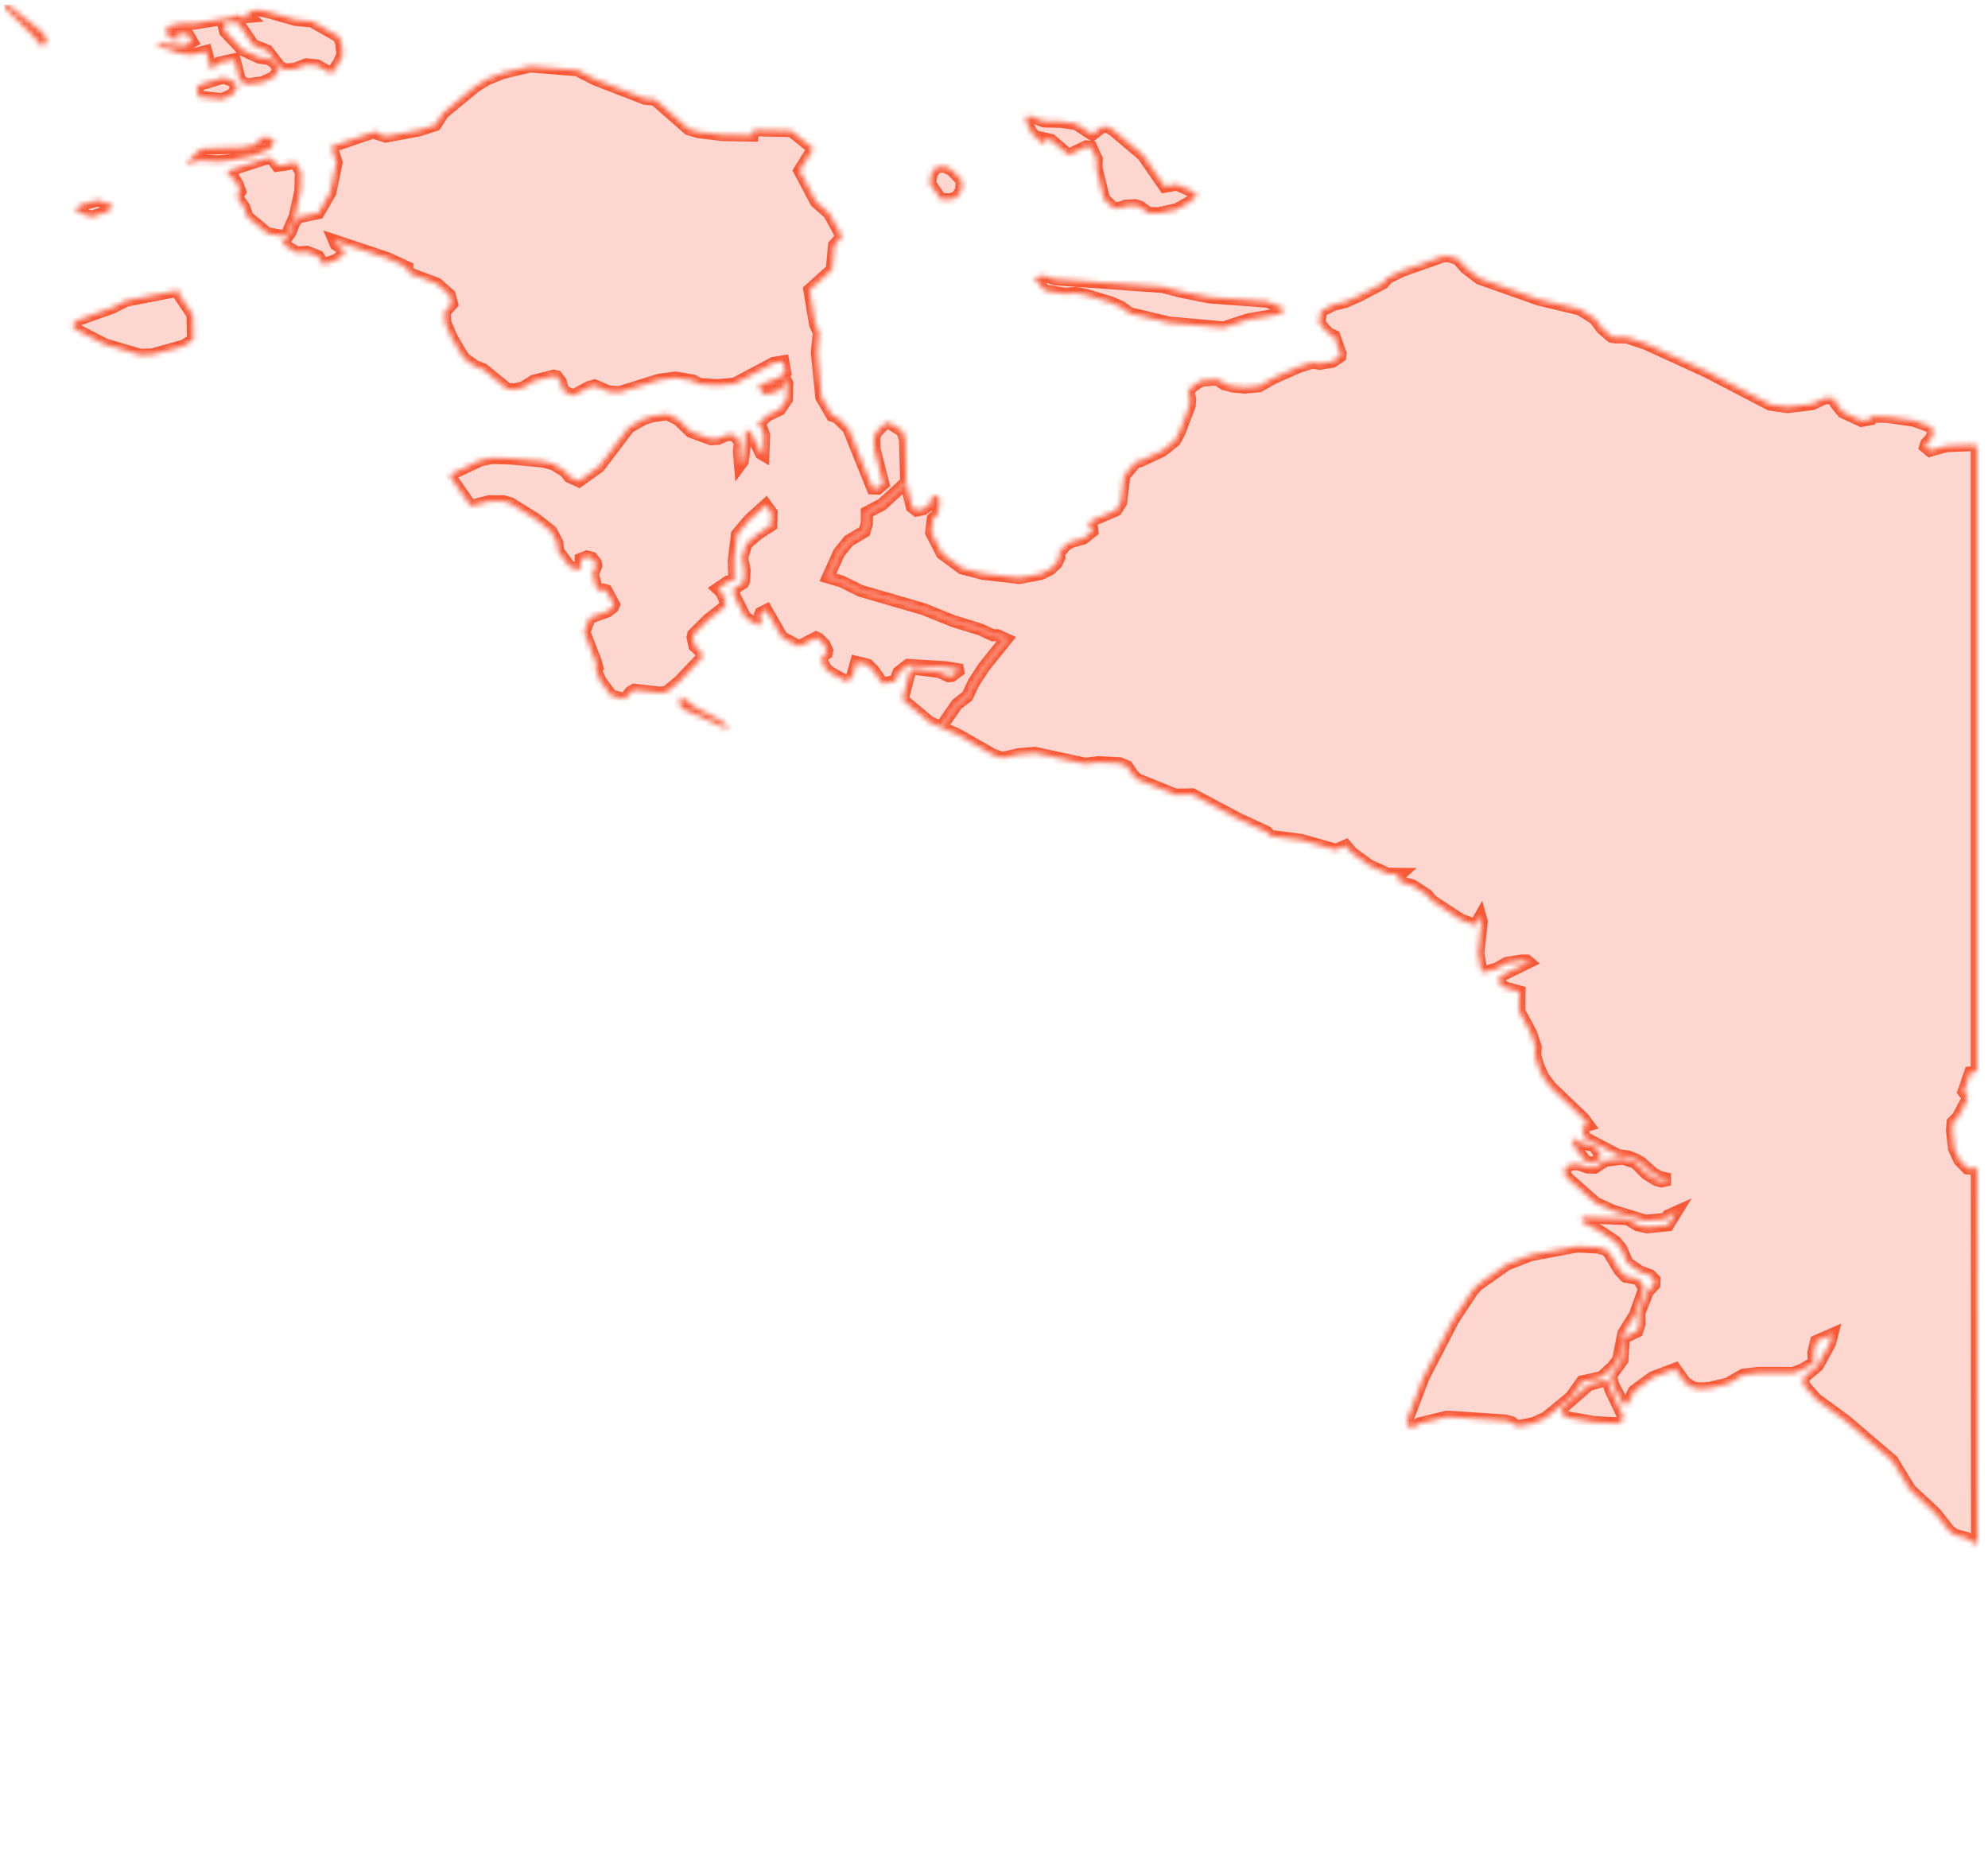<svg width="373" height="349" viewBox="0 0 373 349" fill="none" xmlns="http://www.w3.org/2000/svg">
<g clip-path="url(#clip0_193_132)">
<mask id="path-1-inside-1_193_132" fill="white">
<path d="M303.743 267.104L299.149 266.848L294.008 265.951L293.349 265.622L292.964 264.579L293.111 264.194L298.106 259.821L301.236 258.942L301.656 259.034L302.151 260.644L304.493 265.603L304.529 266.225L303.743 267.104ZM294.794 262.108L290.037 266.006L287.713 267.049L285.187 267.561L284.327 267.47L283.614 266.884L282.424 266.555L271.518 265.823L266.303 267.085L265.37 267.726L264.455 267.836L264.016 267.067L264.125 266.116L267.09 258.375L272.708 247.524L276.294 242.108L277.264 241.064L282.717 237.222L287.182 235.465L295.929 233.836L299.808 234.038L301.254 234.44L301.931 235.044L303.907 238.356L304.987 239.491L307.402 239.948L308.537 241.742L306.78 246.682L304.621 250.141L303.633 255.136L302.59 256.472L300.485 258.412L296.844 259.217L294.794 262.108ZM295.599 213.598L296.716 214.513L299.095 214.952L300.595 217.166L298.783 218.301L297.411 217.788L295.288 214.989L295.051 214.055L295.599 213.598ZM221.69 54.727L226.924 55.77L237.83 56.575L240.739 57.801L240.904 58.094L240.117 58.936L234.225 59.942L229.577 61.461L219.311 60.546L211.955 58.789L210.327 57.6L208.442 56.776L203.776 55.367L201.909 55.002L199.841 55.148L196.017 54.526L194.041 52.183L195.742 51.671L197.883 52.366L218.159 53.812L221.69 54.727ZM303.065 63.273L305.261 63.291L308.848 64.499L320.285 69.732L332.106 75.88L335.381 76.356L340.047 75.789L342.39 74.673L344.201 74.782L344.512 75.771L345.775 77.326L349.27 78.936L350.954 78.625L351.137 78.131L354.174 78.186L359.06 78.9L361.933 79.924L362.555 80.4L362.775 81.151L362.317 82.303L361.457 83.2L361.256 83.841L362.098 84.536L365.154 83.676L369.692 83.493L370.808 83.584L370.918 83.804V201.118L369.673 201.246L368.447 204.851L369.179 205.784L369.051 206.406L367.368 209.609L366.398 210.579L366.27 212.061L366.654 215.483L367.661 217.679L369.143 219.197L370.149 219.289L370.936 218.868L370.973 289.849L368.978 288.605L366.837 288.019L365.739 287.251L363.067 283.866L358.365 279.492L355.034 274.057L346.342 266.628L340.724 262.511L338.62 260.114L338.291 259.583L338.51 258.339L341.036 256.234L343.323 252.044L343.762 250.342L340.779 251.641L340.267 253.782L340.359 255.704L337.998 257.058L336.424 257.625L329.983 257.607L327.074 257.954L324.182 259.62L320.669 260.461L319.022 260.553L317.741 260.406L316.149 259.4L314.319 256.838L310.074 258.448L306.579 261.01L305.481 263.371L304.566 263.481L302.608 259.729L302.242 258.137L304.383 255.191L304.603 251.239L304.969 250.836L307.164 249.793L307.604 248.293L307.53 246.389L309.159 242.309L310.367 241.028L310.403 240.095L309.598 239.289L307.622 238.558L305.335 236.966L304.182 234.312L303.065 232.94L299.936 230.872L296.99 229.371L296.716 228.64L297.1 228.383L305.335 228.694L307.238 229.847L308.994 230.25L312.965 229.847L314.447 227.432L312.965 228.091L312.508 228.713L308.738 229.06L302.571 227.176L299.442 225.748L294.154 221.082L293.587 220.35L293.55 219.344L294.666 218.447L296.13 218.41L297.869 219.014L299.204 219.051L301.217 217.752L304.511 217.349L306.853 218.154L308.903 220.204L310.769 221.375L311.702 221.631L313.276 221.283L311.446 220.863L310.165 220.185L307.896 218.136L306.927 217.587L305.371 216.983L303.633 216.764L297.283 213.433L296.807 211.439L298.015 211.091L297.118 209.883L290.933 203.954L289.543 202.106L288.609 200.02L288.024 198.007L288.115 196.452L287.237 193.817L285.041 189.754L285.078 186.058L282.369 185.308L280.979 184.1L281.729 183.002L286.798 180.532L286.468 180.257L285.608 180.239L282.662 180.696L280.851 181.74L278.38 182.435L277.923 182.16L277.337 178.867L277.996 172.901L277.74 171.986L276.825 173.597L274.043 172.553L268.645 169.004L267.749 167.924L264.986 166.131L263.265 165.673L262.204 165.014L262.058 164.648L262.79 163.99L260.411 163.971L256.952 162.416L253.64 160.019L252.506 158.665L250.676 159.47L244.125 157.622L238.397 156.871L237.647 156.103L232.34 153.651L223.74 149.076L220.519 149.113L213.456 146.258L212.596 145.489L211.461 143.806L210.071 143.239L206.045 143.037L203.611 143.33L194.15 141.281L191.113 141.537L188.039 142.232L186.282 141.61L179.511 137.749L176.529 136.486L179.53 132.15L181.469 130.667L182.659 128.142L184.599 125.159L188.789 119.962L187.142 119.212H186.245L184.013 118.169L178.779 116.541L173.253 114.308L161.45 110.886L157.864 109.111L155.32 108.361L157.406 103.75L159.2 101.517L162.182 99.742L162.622 98.26V96.174L165.458 94.692L169.996 90.538L171.112 95.094L171.972 95.753L173.272 95.479L174.498 94.6L174.662 93.685L175.229 93.008L176.053 93.081L176.272 94.271L175.943 96.485L175.046 97.308L174.735 99.925L176.767 103.859L180.518 106.623L184.415 107.629L191.241 108.416L195.303 107.647L197.042 106.787L198.268 105.616L198.744 104.518L198.689 103.786L199.86 102.359L200.756 101.737L203.263 101.005L204.947 99.669L204.892 99.193L204.123 98.608L204.855 97.674L209.393 95.716L210.327 94.271L210.912 89.275L213.163 86.604L213.895 86.512L218.122 84.536L220.409 82.688L221.196 81.315L223.191 76.1L223.282 74.892L222.935 73.447L223.648 72.55L225.314 71.397L227.637 71.214L229.229 71.306L229.339 71.836L229.669 72.056L231.425 72.495L233.511 72.678L236.238 72.44L238.91 70.921L243.759 68.781L246.156 68.03L247.62 68.231L249.999 67.829L251.426 66.877L251.499 66.347L250.328 63.053L249.175 62.522L247.51 60.619L247.858 58.368L250.09 57.197L252.378 56.63L254.939 55.514L259.514 53.098L260.319 52.129L263.156 50.756L270.786 48.066L271.738 48.03L273.494 48.542L274.977 50.225L277.593 52.238L288.756 56.191L296.423 58.021L299.223 59.778L300.613 61.644L302.37 63.145L303.065 63.273ZM178.285 37.416L176.51 37.398L174.443 34.36L174.79 32.53L175.705 31.304L177.187 31.213L178.523 31.853L180.499 33.885L180.353 35.788L179.456 37.05L178.285 37.416ZM195.907 22.759L199.183 22.832L201.964 23.271L204.929 25.229L206.703 23.857L207.692 23.729L208.899 24.424L214.444 29.09L218.525 35.001L220.812 34.598L223.959 36.007L224.618 36.666L223.136 37.983L220.775 39.301L217.39 40.033L215.487 39.996L213.895 38.807L213.017 38.532L211.187 38.624L209.814 39.118L208.735 38.898L207.124 37.306L205.697 31.524L205.752 29.84L204.709 27.59L203.794 27.498L200.482 29.072L197.206 26.291L195.999 26.016L196.145 27.004L195.376 26.711L193.547 24.973L192.412 22.539L192.888 21.643L195.907 22.759Z"/>
</mask>
<path d="M303.743 267.104L299.149 266.848L294.008 265.951L293.349 265.622L292.964 264.579L293.111 264.194L298.106 259.821L301.236 258.942L301.656 259.034L302.151 260.644L304.493 265.603L304.529 266.225L303.743 267.104ZM294.794 262.108L290.037 266.006L287.713 267.049L285.187 267.561L284.327 267.47L283.614 266.884L282.424 266.555L271.518 265.823L266.303 267.085L265.37 267.726L264.455 267.836L264.016 267.067L264.125 266.116L267.09 258.375L272.708 247.524L276.294 242.108L277.264 241.064L282.717 237.222L287.182 235.465L295.929 233.836L299.808 234.038L301.254 234.44L301.931 235.044L303.907 238.356L304.987 239.491L307.402 239.948L308.537 241.742L306.78 246.682L304.621 250.141L303.633 255.136L302.59 256.472L300.485 258.412L296.844 259.217L294.794 262.108ZM295.599 213.598L296.716 214.513L299.095 214.952L300.595 217.166L298.783 218.301L297.411 217.788L295.288 214.989L295.051 214.055L295.599 213.598ZM221.69 54.727L226.924 55.77L237.83 56.575L240.739 57.801L240.904 58.094L240.117 58.936L234.225 59.942L229.577 61.461L219.311 60.546L211.955 58.789L210.327 57.6L208.442 56.776L203.776 55.367L201.909 55.002L199.841 55.148L196.017 54.526L194.041 52.183L195.742 51.671L197.883 52.366L218.159 53.812L221.69 54.727ZM303.065 63.273L305.261 63.291L308.848 64.499L320.285 69.732L332.106 75.88L335.381 76.356L340.047 75.789L342.39 74.673L344.201 74.782L344.512 75.771L345.775 77.326L349.27 78.936L350.954 78.625L351.137 78.131L354.174 78.186L359.06 78.9L361.933 79.924L362.555 80.4L362.775 81.151L362.317 82.303L361.457 83.2L361.256 83.841L362.098 84.536L365.154 83.676L369.692 83.493L370.808 83.584L370.918 83.804V201.118L369.673 201.246L368.447 204.851L369.179 205.784L369.051 206.406L367.368 209.609L366.398 210.579L366.27 212.061L366.654 215.483L367.661 217.679L369.143 219.197L370.149 219.289L370.936 218.868L370.973 289.849L368.978 288.605L366.837 288.019L365.739 287.251L363.067 283.866L358.365 279.492L355.034 274.057L346.342 266.628L340.724 262.511L338.62 260.114L338.291 259.583L338.51 258.339L341.036 256.234L343.323 252.044L343.762 250.342L340.779 251.641L340.267 253.782L340.359 255.704L337.998 257.058L336.424 257.625L329.983 257.607L327.074 257.954L324.182 259.62L320.669 260.461L319.022 260.553L317.741 260.406L316.149 259.4L314.319 256.838L310.074 258.448L306.579 261.01L305.481 263.371L304.566 263.481L302.608 259.729L302.242 258.137L304.383 255.191L304.603 251.239L304.969 250.836L307.164 249.793L307.604 248.293L307.53 246.389L309.159 242.309L310.367 241.028L310.403 240.095L309.598 239.289L307.622 238.558L305.335 236.966L304.182 234.312L303.065 232.94L299.936 230.872L296.99 229.371L296.716 228.64L297.1 228.383L305.335 228.694L307.238 229.847L308.994 230.25L312.965 229.847L314.447 227.432L312.965 228.091L312.508 228.713L308.738 229.06L302.571 227.176L299.442 225.748L294.154 221.082L293.587 220.35L293.55 219.344L294.666 218.447L296.13 218.41L297.869 219.014L299.204 219.051L301.217 217.752L304.511 217.349L306.853 218.154L308.903 220.204L310.769 221.375L311.702 221.631L313.276 221.283L311.446 220.863L310.165 220.185L307.896 218.136L306.927 217.587L305.371 216.983L303.633 216.764L297.283 213.433L296.807 211.439L298.015 211.091L297.118 209.883L290.933 203.954L289.543 202.106L288.609 200.02L288.024 198.007L288.115 196.452L287.237 193.817L285.041 189.754L285.078 186.058L282.369 185.308L280.979 184.1L281.729 183.002L286.798 180.532L286.468 180.257L285.608 180.239L282.662 180.696L280.851 181.74L278.38 182.435L277.923 182.16L277.337 178.867L277.996 172.901L277.74 171.986L276.825 173.597L274.043 172.553L268.645 169.004L267.749 167.924L264.986 166.131L263.265 165.673L262.204 165.014L262.058 164.648L262.79 163.99L260.411 163.971L256.952 162.416L253.64 160.019L252.506 158.665L250.676 159.47L244.125 157.622L238.397 156.871L237.647 156.103L232.34 153.651L223.74 149.076L220.519 149.113L213.456 146.258L212.596 145.489L211.461 143.806L210.071 143.239L206.045 143.037L203.611 143.33L194.15 141.281L191.113 141.537L188.039 142.232L186.282 141.61L179.511 137.749L176.529 136.486L179.53 132.15L181.469 130.667L182.659 128.142L184.599 125.159L188.789 119.962L187.142 119.212H186.245L184.013 118.169L178.779 116.541L173.253 114.308L161.45 110.886L157.864 109.111L155.32 108.361L157.406 103.75L159.2 101.517L162.182 99.742L162.622 98.26V96.174L165.458 94.692L169.996 90.538L171.112 95.094L171.972 95.753L173.272 95.479L174.498 94.6L174.662 93.685L175.229 93.008L176.053 93.081L176.272 94.271L175.943 96.485L175.046 97.308L174.735 99.925L176.767 103.859L180.518 106.623L184.415 107.629L191.241 108.416L195.303 107.647L197.042 106.787L198.268 105.616L198.744 104.518L198.689 103.786L199.86 102.359L200.756 101.737L203.263 101.005L204.947 99.669L204.892 99.193L204.123 98.608L204.855 97.674L209.393 95.716L210.327 94.271L210.912 89.275L213.163 86.604L213.895 86.512L218.122 84.536L220.409 82.688L221.196 81.315L223.191 76.1L223.282 74.892L222.935 73.447L223.648 72.55L225.314 71.397L227.637 71.214L229.229 71.306L229.339 71.836L229.669 72.056L231.425 72.495L233.511 72.678L236.238 72.44L238.91 70.921L243.759 68.781L246.156 68.03L247.62 68.231L249.999 67.829L251.426 66.877L251.499 66.347L250.328 63.053L249.175 62.522L247.51 60.619L247.858 58.368L250.09 57.197L252.378 56.63L254.939 55.514L259.514 53.098L260.319 52.129L263.156 50.756L270.786 48.066L271.738 48.03L273.494 48.542L274.977 50.225L277.593 52.238L288.756 56.191L296.423 58.021L299.223 59.778L300.613 61.644L302.37 63.145L303.065 63.273ZM178.285 37.416L176.51 37.398L174.443 34.36L174.79 32.53L175.705 31.304L177.187 31.213L178.523 31.853L180.499 33.885L180.353 35.788L179.456 37.05L178.285 37.416ZM195.907 22.759L199.183 22.832L201.964 23.271L204.929 25.229L206.703 23.857L207.692 23.729L208.899 24.424L214.444 29.09L218.525 35.001L220.812 34.598L223.959 36.007L224.618 36.666L223.136 37.983L220.775 39.301L217.39 40.033L215.487 39.996L213.895 38.807L213.017 38.532L211.187 38.624L209.814 39.118L208.735 38.898L207.124 37.306L205.697 31.524L205.752 29.84L204.709 27.59L203.794 27.498L200.482 29.072L197.206 26.291L195.999 26.016L196.145 27.004L195.376 26.711L193.547 24.973L192.412 22.539L192.888 21.643L195.907 22.759Z" fill="#F85937" fill-opacity="0.24" stroke="#F85937" stroke-width="2.318" mask="url(#path-1-inside-1_193_132)"/>
<mask id="path-2-inside-2_193_132" fill="white">
<path d="M135.54 135.333L136.93 136.98L127.781 132.881L127.488 130.777L128.422 131.124L130.691 132.863L135.54 135.333ZM28.546 66.529L26.296 66.603L19.689 64.644L14.145 61.772L13.541 61.003L14.602 60.015L21.062 57.709L23.66 56.392L33.56 54.47L33.706 55.422L36.14 59.027L36.25 63.73L34.53 64.864L28.546 66.529ZM20.293 39.685L17.164 40.691L14.273 39.703L14.383 39.099L15.06 38.477L18.354 37.562L21.19 38.514L20.293 39.685ZM50.944 29.657L52.024 31.066L54.018 30.792L55.226 30.316L56.489 32.219L56.397 35.714L55.336 40.6L54.018 43.601L53.634 44.077L52.902 44.296L50.157 43.784L46.424 40.691L45.784 38.861L44.411 36.922L45.052 35.934L44.558 34.598L43.862 33.427L42.838 33.042L42.709 32.64L42.838 32.182L43.496 31.816L49.7 29.785L50.944 29.657ZM51.511 26.491L50.688 27.9L47.687 29.181L43.624 30.041L40.953 30.316L37.586 30.133L36.506 30.316L35.5 30.828L35.061 30.682L36.671 28.834L37.879 27.882L45.509 27.663L47.943 27.113L49.096 25.833H50.541L51.511 26.491ZM41.666 18.641L37.202 18.147L36.909 16.372L37.677 15.805L41.923 14.542L43.387 15.055L44.43 15.878L44.466 16.354L43.643 17.726L41.666 18.641ZM135.631 25.32L141.194 25.412L141.341 24.387L148.495 24.57L152.594 27.882L150.014 32.018L153.107 37.855L155.577 40.032L157.974 44.406L156.529 45.998L156.089 50.591L151.881 54.379L152.96 60.857L153.674 62.43L153.29 66.127L154.131 74.544L156.126 77.966L157.096 78.296L159.2 80.382L163.72 91.599L164.726 91.635L165.715 90.794L164.068 84.261L163.976 82.102L164.434 81.04L166.154 79.284L167.124 79.485L169.374 80.912L169.85 82.577L170.033 90.483L165.495 94.636L162.659 96.119V98.205L162.22 99.687L159.237 101.462L157.444 103.694L155.357 108.306L157.901 109.056L161.488 110.831L173.29 114.253L178.817 116.485L184.05 118.114L186.283 119.157H187.179L188.826 119.907L184.636 125.104L182.696 128.087L181.507 130.612L179.567 132.094L176.566 136.431L174.443 135.534L169.539 131.417L169.393 131.015L170.729 125.854L171.515 125.452L176.09 126.019L177.993 126.842L178.579 126.788L179.768 125.909L179.713 125.598L177.591 125.232L170.381 124.775L168.624 126.129L168.002 127.776L165.605 128.288L163.885 125.818L162.787 124.738L160.664 124.226L159.841 127.208L158.67 127.812L155.797 126.202L154.863 125.397L154.223 124.079L154.333 123.109L155.083 122.56L155.174 122.048L154.644 120.914L153.564 119.834L153.107 119.633L149.923 121.298L146.72 119.578L143.793 114.491L142.768 115.003L142.64 115.296L142.896 117.089L142.091 117.272L139.84 115.845L137.827 111.874L137.571 110.849L137.717 110.447L139.383 109.385L139.584 108.946L139.675 107.006L139.218 104.664L140.023 102.011L142.237 100.126L144.689 98.552L144.744 96.192L143.683 94.746L140.59 97.546L138.303 100.254L137.717 105.085L137.791 108.891L136.601 109.129L134.661 110.447L135.375 111.124L136.125 112.789L135.997 113.85L132.923 116.229L130.105 119.029L129.977 119.578L130.343 121.225L131.441 122.176L131.752 123.347L127.378 127.94L125 129.88L123.81 129.99L119.016 129.441L118.394 129.789L117.204 131.179L114.716 130.557L112.666 127.794L111.66 125.47L112.026 125.177L111.733 124.061L109.61 118.59L110.635 115.9L113.984 114.692L114.953 113.942L115.173 113.448L113.764 110.813L113.27 110.666L112.739 110.941L111.879 110.245L111.202 107.683L111.843 106.128L111.751 105.597L111.038 104.682L110.086 104.445L108.988 104.884L108.951 106.531L108.677 106.805L108.256 106.915L106.811 106.238L104.688 103.383L104.542 101.828L103.407 99.669L100.516 97.4L95.776 94.453L94.422 94.069H91.787L88.31 94.966L84.394 89.293L84.724 88.909L90.14 86.347L92.336 85.889L95.831 85.999L101.943 86.567L103.883 87.097L106.079 88.47L106.829 89.439L108.622 90.263L112.41 87.536L117.991 80.18L120.754 78.588L122.401 78.076L125.183 77.692L127.195 78.662L129.611 80.985L133.417 82.376L134.716 82.303L136.528 81.516L137.919 81.681L138.852 83.017L138.669 84.682L138.87 87.171L139.328 86.548L139.913 81.937L139.73 80.821L140.169 80.729L140.828 81.04L142.804 85.084L143.207 85.322L143.335 81.626L142.804 80.162L142.091 79.723L143.957 77.948L146.299 76.832L147.599 74.928L147.69 71.964L147.324 71.195L146.592 73.117L143.902 74.014L143.335 73.959L142.31 72.641L142.53 72.257L146.245 70.811L147.306 69.933L146.94 67.829L145.092 68.14L137.809 72.019L134.552 72.293L131.24 72.074L130.032 71.433L126.775 70.866L123.719 71.269L116.198 73.611L114.203 73.483L111.568 72.348L110.47 72.659L107.524 74.251L105.914 73.465L105.566 73.062L105.182 71.616L104.432 70.647L103.883 70.519L100.131 71.47L98.137 72.714L96.38 73.117L95.154 72.971L90.634 69.292L89.097 68.707L87.011 67.206L84.815 63.492L83.534 60.6L83.406 58.551L84.797 57.032L84.34 55.33L81.997 53.263L76.947 51.359L76.343 50.664L76.379 50.17L72.756 48.487L62.728 45.138L63.04 45.87L64.54 46.858L64.613 47.553L63.186 48.743L60.661 49.658L59.709 48.102L57.605 47.279L55.647 47.389L52.939 45.742L54.457 43.601L55.208 41.716L55.976 40.728L59.746 39.959L61.96 36.117L63.131 30.499L62.161 27.498L70.323 24.716L71 24.808L71.109 25.192L72.354 25.595L78.594 24.442L81.704 23.435L83.132 21.203L89.079 16.281L91.33 14.872L94.257 13.682L99.454 12.438L108.293 13.152L111.66 14.872L121.011 18.495L122.859 18.659L129.227 24.222L130.983 24.753L135.631 25.32ZM50.249 2.227L55.464 3.709L58.538 4.002L63.607 6.893L64.028 7.991L64.302 10.224L63.497 11.962L62.198 13.81L59.471 12.291L57.458 12.108L55.208 12.969L53.396 13.06L52.426 12.474L50.157 9.528L47.486 8.467L44.924 4.679L44.247 4.148L41.886 4.423L42.289 5.942L45.491 9.327L48.584 10.754L50.432 11.047L51.511 11.706L52.316 13.06L51.456 14.451L49.315 15.457L46.497 15.841L45.454 15.475L44.905 14.743L43.99 11.157L41.099 11.797L39.635 13.133L38.666 9.62L36.012 10.278L33.835 10.022L30.157 8.778L29.388 8.266L30.028 7.863L30.797 8.247L34.658 8.577L36.031 7.827L35.152 6.326L33.194 6.381L33.395 7.515L31.84 7.168L31.2 5.997L31.438 4.972L33.853 4.386H36.525L43.204 3.307L44.576 2.776L45.235 3.252L46.772 3.124L46.241 2.63L47.266 2.007L48.565 1.879L50.249 2.227ZM8.381 8.339L7.795 8.613L6.222 6.71L0.055 0.617L0 0.251L0.457 0.196L1.519 0.891L7.997 6.106L8.71 7.351L8.783 7.918L8.381 8.339Z"/>
</mask>
<path d="M135.54 135.333L136.93 136.98L127.781 132.881L127.488 130.777L128.422 131.124L130.691 132.863L135.54 135.333ZM28.546 66.529L26.296 66.603L19.689 64.644L14.145 61.772L13.541 61.003L14.602 60.015L21.062 57.709L23.66 56.392L33.56 54.47L33.706 55.422L36.14 59.027L36.25 63.73L34.53 64.864L28.546 66.529ZM20.293 39.685L17.164 40.691L14.273 39.703L14.383 39.099L15.06 38.477L18.354 37.562L21.19 38.514L20.293 39.685ZM50.944 29.657L52.024 31.066L54.018 30.792L55.226 30.316L56.489 32.219L56.397 35.714L55.336 40.6L54.018 43.601L53.634 44.077L52.902 44.296L50.157 43.784L46.424 40.691L45.784 38.861L44.411 36.922L45.052 35.934L44.558 34.598L43.862 33.427L42.838 33.042L42.709 32.64L42.838 32.182L43.496 31.816L49.7 29.785L50.944 29.657ZM51.511 26.491L50.688 27.9L47.687 29.181L43.624 30.041L40.953 30.316L37.586 30.133L36.506 30.316L35.5 30.828L35.061 30.682L36.671 28.834L37.879 27.882L45.509 27.663L47.943 27.113L49.096 25.833H50.541L51.511 26.491ZM41.666 18.641L37.202 18.147L36.909 16.372L37.677 15.805L41.923 14.542L43.387 15.055L44.43 15.878L44.466 16.354L43.643 17.726L41.666 18.641ZM135.631 25.32L141.194 25.412L141.341 24.387L148.495 24.57L152.594 27.882L150.014 32.018L153.107 37.855L155.577 40.032L157.974 44.406L156.529 45.998L156.089 50.591L151.881 54.379L152.96 60.857L153.674 62.43L153.29 66.127L154.131 74.544L156.126 77.966L157.096 78.296L159.2 80.382L163.72 91.599L164.726 91.635L165.715 90.794L164.068 84.261L163.976 82.102L164.434 81.04L166.154 79.284L167.124 79.485L169.374 80.912L169.85 82.577L170.033 90.483L165.495 94.636L162.659 96.119V98.205L162.22 99.687L159.237 101.462L157.444 103.694L155.357 108.306L157.901 109.056L161.488 110.831L173.29 114.253L178.817 116.485L184.05 118.114L186.283 119.157H187.179L188.826 119.907L184.636 125.104L182.696 128.087L181.507 130.612L179.567 132.094L176.566 136.431L174.443 135.534L169.539 131.417L169.393 131.015L170.729 125.854L171.515 125.452L176.09 126.019L177.993 126.842L178.579 126.788L179.768 125.909L179.713 125.598L177.591 125.232L170.381 124.775L168.624 126.129L168.002 127.776L165.605 128.288L163.885 125.818L162.787 124.738L160.664 124.226L159.841 127.208L158.67 127.812L155.797 126.202L154.863 125.397L154.223 124.079L154.333 123.109L155.083 122.56L155.174 122.048L154.644 120.914L153.564 119.834L153.107 119.633L149.923 121.298L146.72 119.578L143.793 114.491L142.768 115.003L142.64 115.296L142.896 117.089L142.091 117.272L139.84 115.845L137.827 111.874L137.571 110.849L137.717 110.447L139.383 109.385L139.584 108.946L139.675 107.006L139.218 104.664L140.023 102.011L142.237 100.126L144.689 98.552L144.744 96.192L143.683 94.746L140.59 97.546L138.303 100.254L137.717 105.085L137.791 108.891L136.601 109.129L134.661 110.447L135.375 111.124L136.125 112.789L135.997 113.85L132.923 116.229L130.105 119.029L129.977 119.578L130.343 121.225L131.441 122.176L131.752 123.347L127.378 127.94L125 129.88L123.81 129.99L119.016 129.441L118.394 129.789L117.204 131.179L114.716 130.557L112.666 127.794L111.66 125.47L112.026 125.177L111.733 124.061L109.61 118.59L110.635 115.9L113.984 114.692L114.953 113.942L115.173 113.448L113.764 110.813L113.27 110.666L112.739 110.941L111.879 110.245L111.202 107.683L111.843 106.128L111.751 105.597L111.038 104.682L110.086 104.445L108.988 104.884L108.951 106.531L108.677 106.805L108.256 106.915L106.811 106.238L104.688 103.383L104.542 101.828L103.407 99.669L100.516 97.4L95.776 94.453L94.422 94.069H91.787L88.31 94.966L84.394 89.293L84.724 88.909L90.14 86.347L92.336 85.889L95.831 85.999L101.943 86.567L103.883 87.097L106.079 88.47L106.829 89.439L108.622 90.263L112.41 87.536L117.991 80.18L120.754 78.588L122.401 78.076L125.183 77.692L127.195 78.662L129.611 80.985L133.417 82.376L134.716 82.303L136.528 81.516L137.919 81.681L138.852 83.017L138.669 84.682L138.87 87.171L139.328 86.548L139.913 81.937L139.73 80.821L140.169 80.729L140.828 81.04L142.804 85.084L143.207 85.322L143.335 81.626L142.804 80.162L142.091 79.723L143.957 77.948L146.299 76.832L147.599 74.928L147.69 71.964L147.324 71.195L146.592 73.117L143.902 74.014L143.335 73.959L142.31 72.641L142.53 72.257L146.245 70.811L147.306 69.933L146.94 67.829L145.092 68.14L137.809 72.019L134.552 72.293L131.24 72.074L130.032 71.433L126.775 70.866L123.719 71.269L116.198 73.611L114.203 73.483L111.568 72.348L110.47 72.659L107.524 74.251L105.914 73.465L105.566 73.062L105.182 71.616L104.432 70.647L103.883 70.519L100.131 71.47L98.137 72.714L96.38 73.117L95.154 72.971L90.634 69.292L89.097 68.707L87.011 67.206L84.815 63.492L83.534 60.6L83.406 58.551L84.797 57.032L84.34 55.33L81.997 53.263L76.947 51.359L76.343 50.664L76.379 50.17L72.756 48.487L62.728 45.138L63.04 45.87L64.54 46.858L64.613 47.553L63.186 48.743L60.661 49.658L59.709 48.102L57.605 47.279L55.647 47.389L52.939 45.742L54.457 43.601L55.208 41.716L55.976 40.728L59.746 39.959L61.96 36.117L63.131 30.499L62.161 27.498L70.323 24.716L71 24.808L71.109 25.192L72.354 25.595L78.594 24.442L81.704 23.435L83.132 21.203L89.079 16.281L91.33 14.872L94.257 13.682L99.454 12.438L108.293 13.152L111.66 14.872L121.011 18.495L122.859 18.659L129.227 24.222L130.983 24.753L135.631 25.32ZM50.249 2.227L55.464 3.709L58.538 4.002L63.607 6.893L64.028 7.991L64.302 10.224L63.497 11.962L62.198 13.81L59.471 12.291L57.458 12.108L55.208 12.969L53.396 13.06L52.426 12.474L50.157 9.528L47.486 8.467L44.924 4.679L44.247 4.148L41.886 4.423L42.289 5.942L45.491 9.327L48.584 10.754L50.432 11.047L51.511 11.706L52.316 13.06L51.456 14.451L49.315 15.457L46.497 15.841L45.454 15.475L44.905 14.743L43.99 11.157L41.099 11.797L39.635 13.133L38.666 9.62L36.012 10.278L33.835 10.022L30.157 8.778L29.388 8.266L30.028 7.863L30.797 8.247L34.658 8.577L36.031 7.827L35.152 6.326L33.194 6.381L33.395 7.515L31.84 7.168L31.2 5.997L31.438 4.972L33.853 4.386H36.525L43.204 3.307L44.576 2.776L45.235 3.252L46.772 3.124L46.241 2.63L47.266 2.007L48.565 1.879L50.249 2.227ZM8.381 8.339L7.795 8.613L6.222 6.71L0.055 0.617L0 0.251L0.457 0.196L1.519 0.891L7.997 6.106L8.71 7.351L8.783 7.918L8.381 8.339Z" fill="#F85937" fill-opacity="0.24" stroke="#F85937" stroke-width="2.318" mask="url(#path-2-inside-2_193_132)"/>
</g>
<defs>
<clipPath id="clip0_193_132">
<rect width="371.467" height="347.679" fill="white" transform="translate(0.796 0.895)"/>
</clipPath>
</defs>
</svg>
